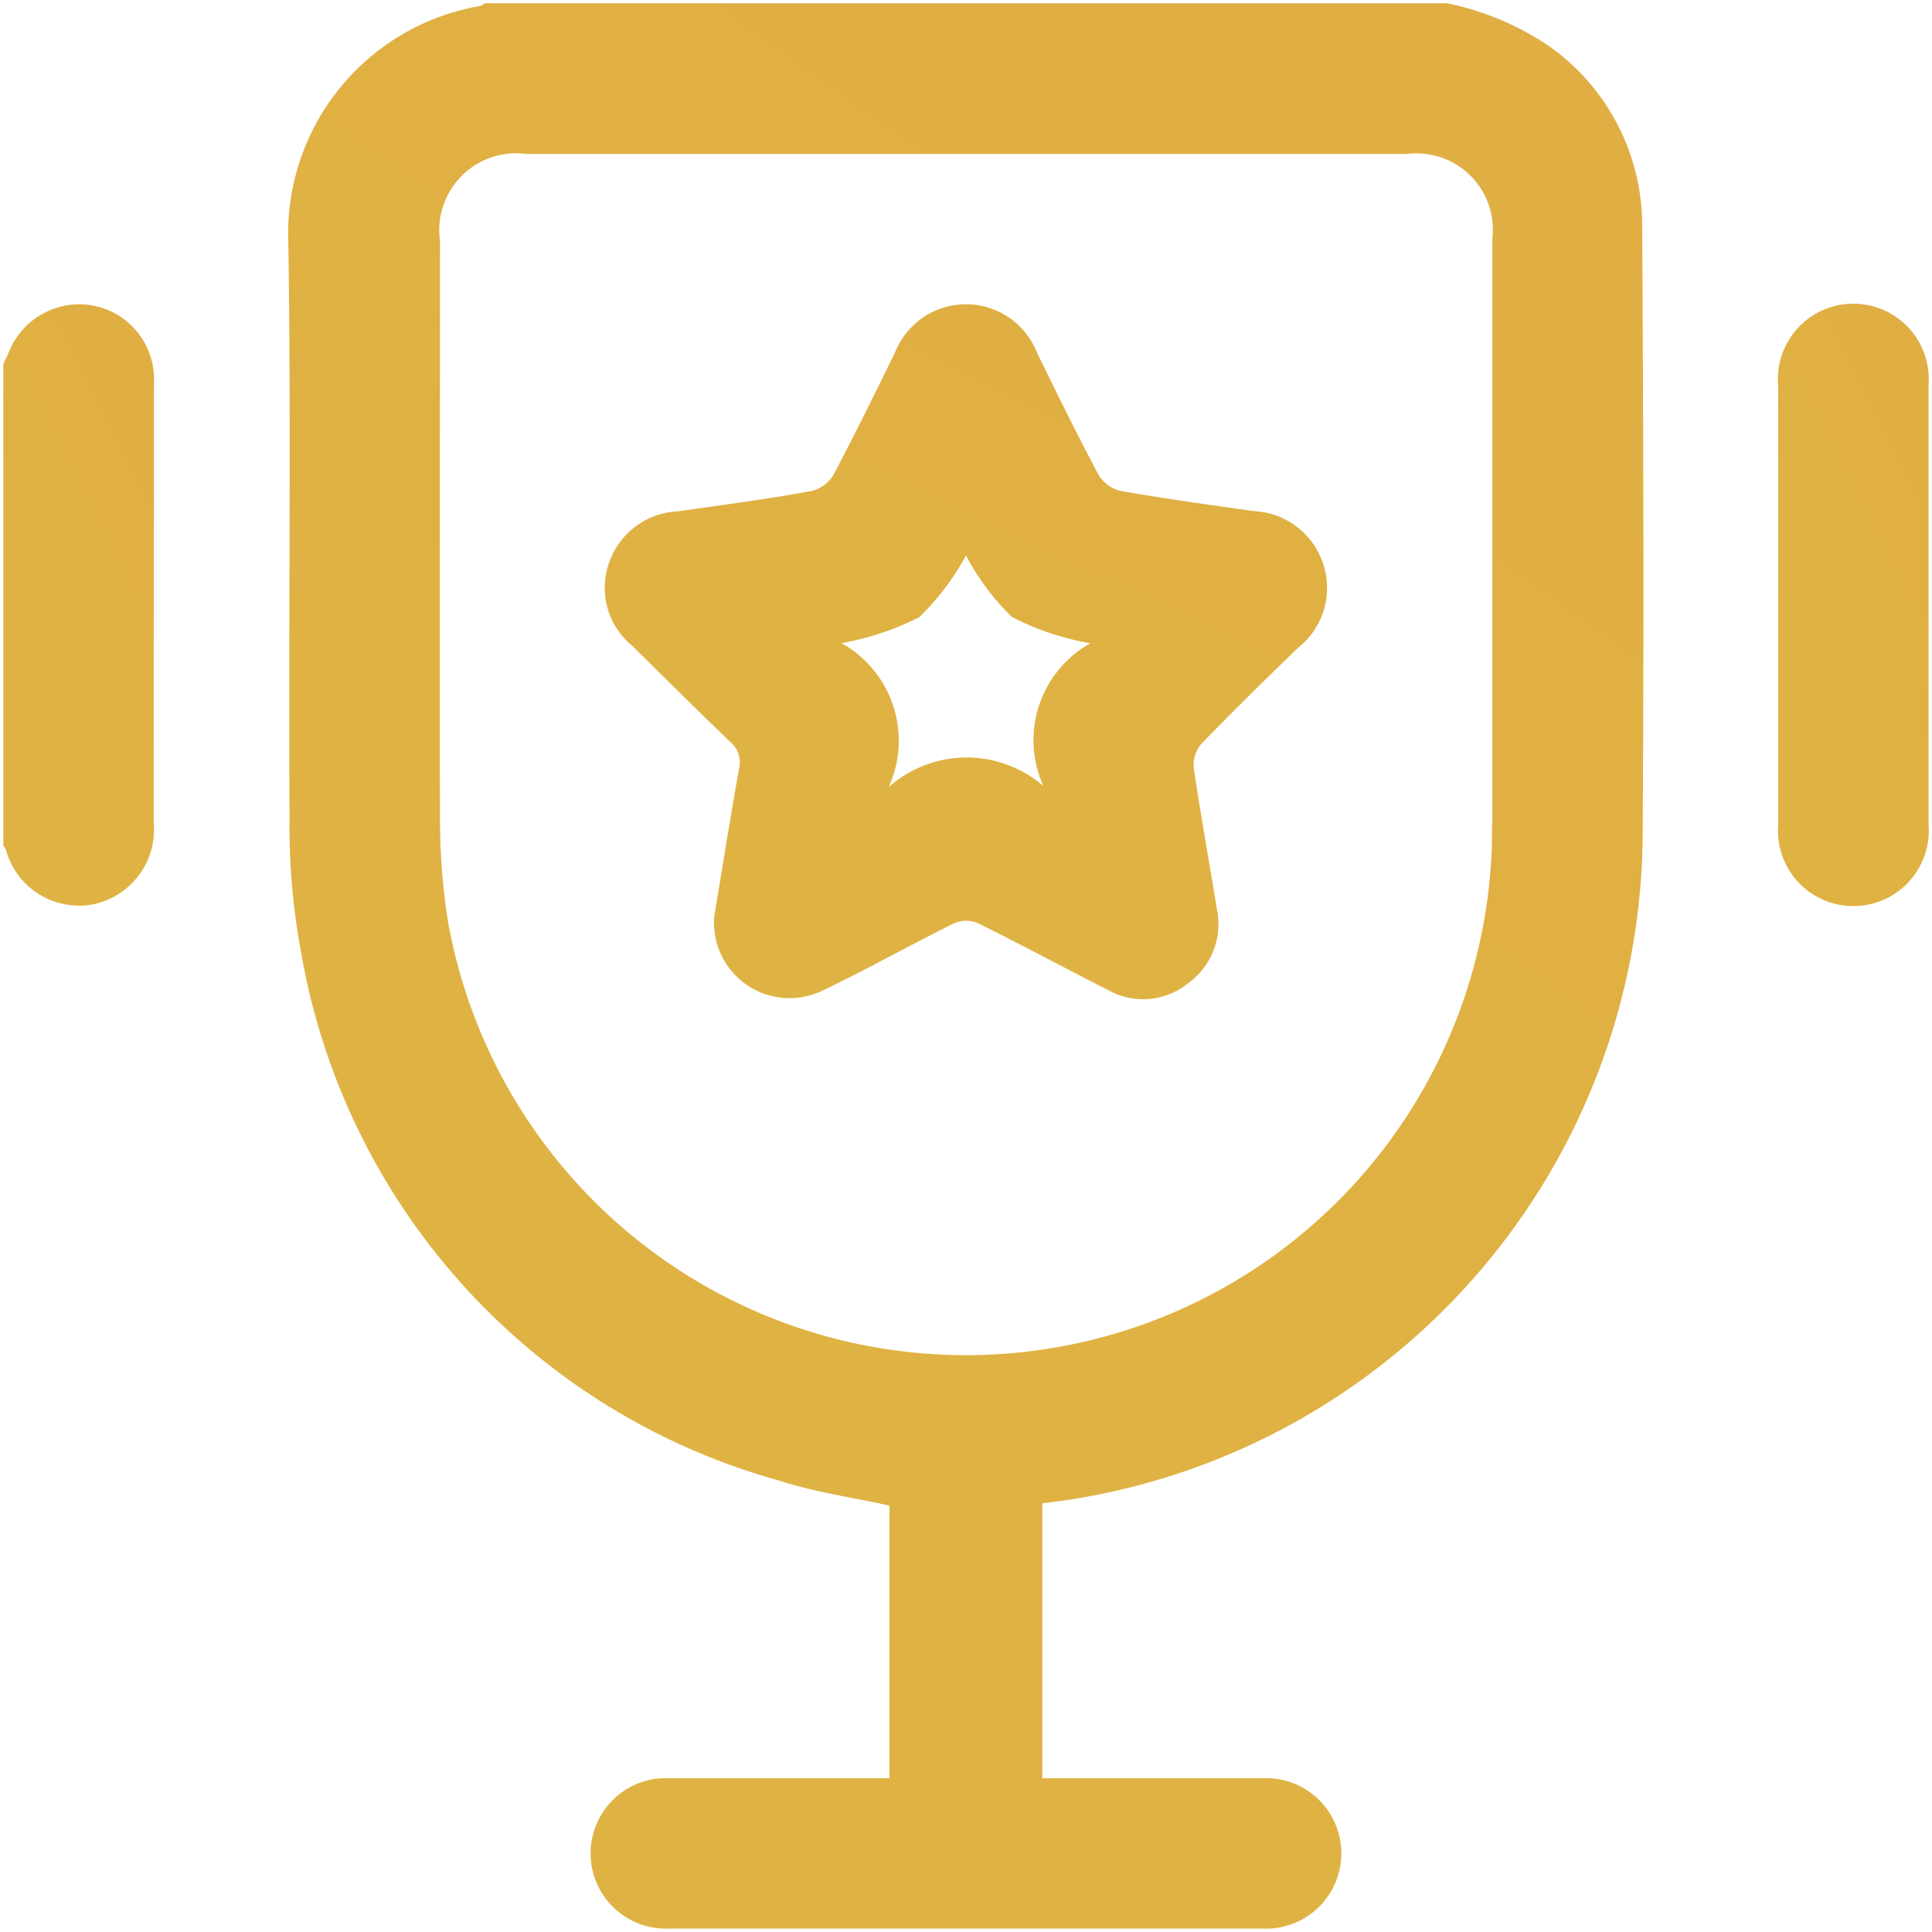 <svg xmlns="http://www.w3.org/2000/svg" xmlns:xlink="http://www.w3.org/1999/xlink" width="24" height="24" viewBox="0 0 24 24">
  <defs>
    <linearGradient id="linear-gradient" x1="1.822" y1="-3.359" x2="-0.099" y2="0.5" gradientUnits="objectBoundingBox">
      <stop offset="0" stop-color="#e59b44"/>
      <stop offset="1" stop-color="#dfb343"/>
    </linearGradient>
    <clipPath id="clip-path">
      <rect id="Rectangle_1249" data-name="Rectangle 1249" width="24" height="24" fill="url(#linear-gradient)"/>
    </clipPath>
  </defs>
  <g id="icon_leaderboard" clip-path="url(#clip-path)">
    <path id="Path_2319" data-name="Path 2319" d="M20.4,2.82A2.729,2.729,0,0,0,19.253.58,3.517,3.517,0,0,0,17.979.041H6.02C6,.053,5.983.073,5.962.075a2.869,2.869,0,0,0-2.38,2.953c.036,2.373,0,4.748.015,7.122A8.48,8.48,0,0,0,3.735,11.8a8.272,8.272,0,0,0,5.938,6.591c.447.145.918.211,1.376.312v3.387H8.328a.935.935,0,1,0-.007,1.867q3.678,0,7.356,0a.935.935,0,1,0-.005-1.867q-1.238,0-2.475,0h-.249V18.676c.134-.019.258-.033.38-.053a8.412,8.412,0,0,0,7.078-8.26C20.422,7.849,20.415,5.334,20.4,2.82Zm-1.865,7.406A6.536,6.536,0,0,1,5.56,11.418a8.149,8.149,0,0,1-.094-1.208c-.008-2.406,0-4.811,0-7.216A.955.955,0,0,1,6.534,1.912H17.484a.949.949,0,0,1,1.055,1.051q0,3.629,0,7.261Z" fill="url(#linear-gradient)"/>
    <path id="Path_2320" data-name="Path 2320" d="M1.91,8.822v1.4a.949.949,0,0,1-.774,1.016.942.942,0,0,1-1.06-.674A.463.463,0,0,0,.041,10.5V4.526C.06,4.483.078,4.441.1,4.4a.942.942,0,0,1,1.04-.607.931.931,0,0,1,.773.946C1.912,6.1,1.91,7.46,1.91,8.822Z" fill="url(#linear-gradient)"/>
    <path id="Path_2321" data-name="Path 2321" d="M23.957,4.781q0,2.73,0,5.46a.937.937,0,1,1-1.868.006q0-1.377,0-2.753V4.788a.937.937,0,1,1,1.868-.007Z" fill="url(#linear-gradient)"/>
    <path id="Path_2322" data-name="Path 2322" d="M16.437,7.006a.952.952,0,0,0-.854-.656c-.555-.078-1.109-.155-1.661-.251a.44.44,0,0,1-.275-.2c-.267-.5-.516-1.01-.766-1.52a.948.948,0,0,0-1.763,0c-.249.51-.5,1.02-.765,1.521a.436.436,0,0,1-.274.2c-.551.1-1.106.174-1.66.252A.949.949,0,0,0,7.563,7,.929.929,0,0,0,7.85,8.019c.407.4.806.8,1.219,1.194a.339.339,0,0,1,.11.348c-.113.627-.212,1.257-.306,1.821a.938.938,0,0,0,1.341.925c.554-.263,1.089-.567,1.641-.839a.372.372,0,0,1,.292,0c.543.268,1.078.556,1.618.831a.888.888,0,0,0,.99-.081.909.909,0,0,0,.361-.928c-.094-.583-.2-1.164-.287-1.749a.408.408,0,0,1,.094-.3c.395-.408.8-.806,1.209-1.2A.946.946,0,0,0,16.437,7.006Zm-3.473,2.76a1.461,1.461,0,0,0-1.924.011,1.389,1.389,0,0,0-.586-1.788,3.478,3.478,0,0,0,.965-.322A3.162,3.162,0,0,0,12,6.9a3.046,3.046,0,0,0,.569.763,3.377,3.377,0,0,0,.976.328A1.378,1.378,0,0,0,12.963,9.767Z" fill="url(#linear-gradient)"/>
  </g>
</svg>
